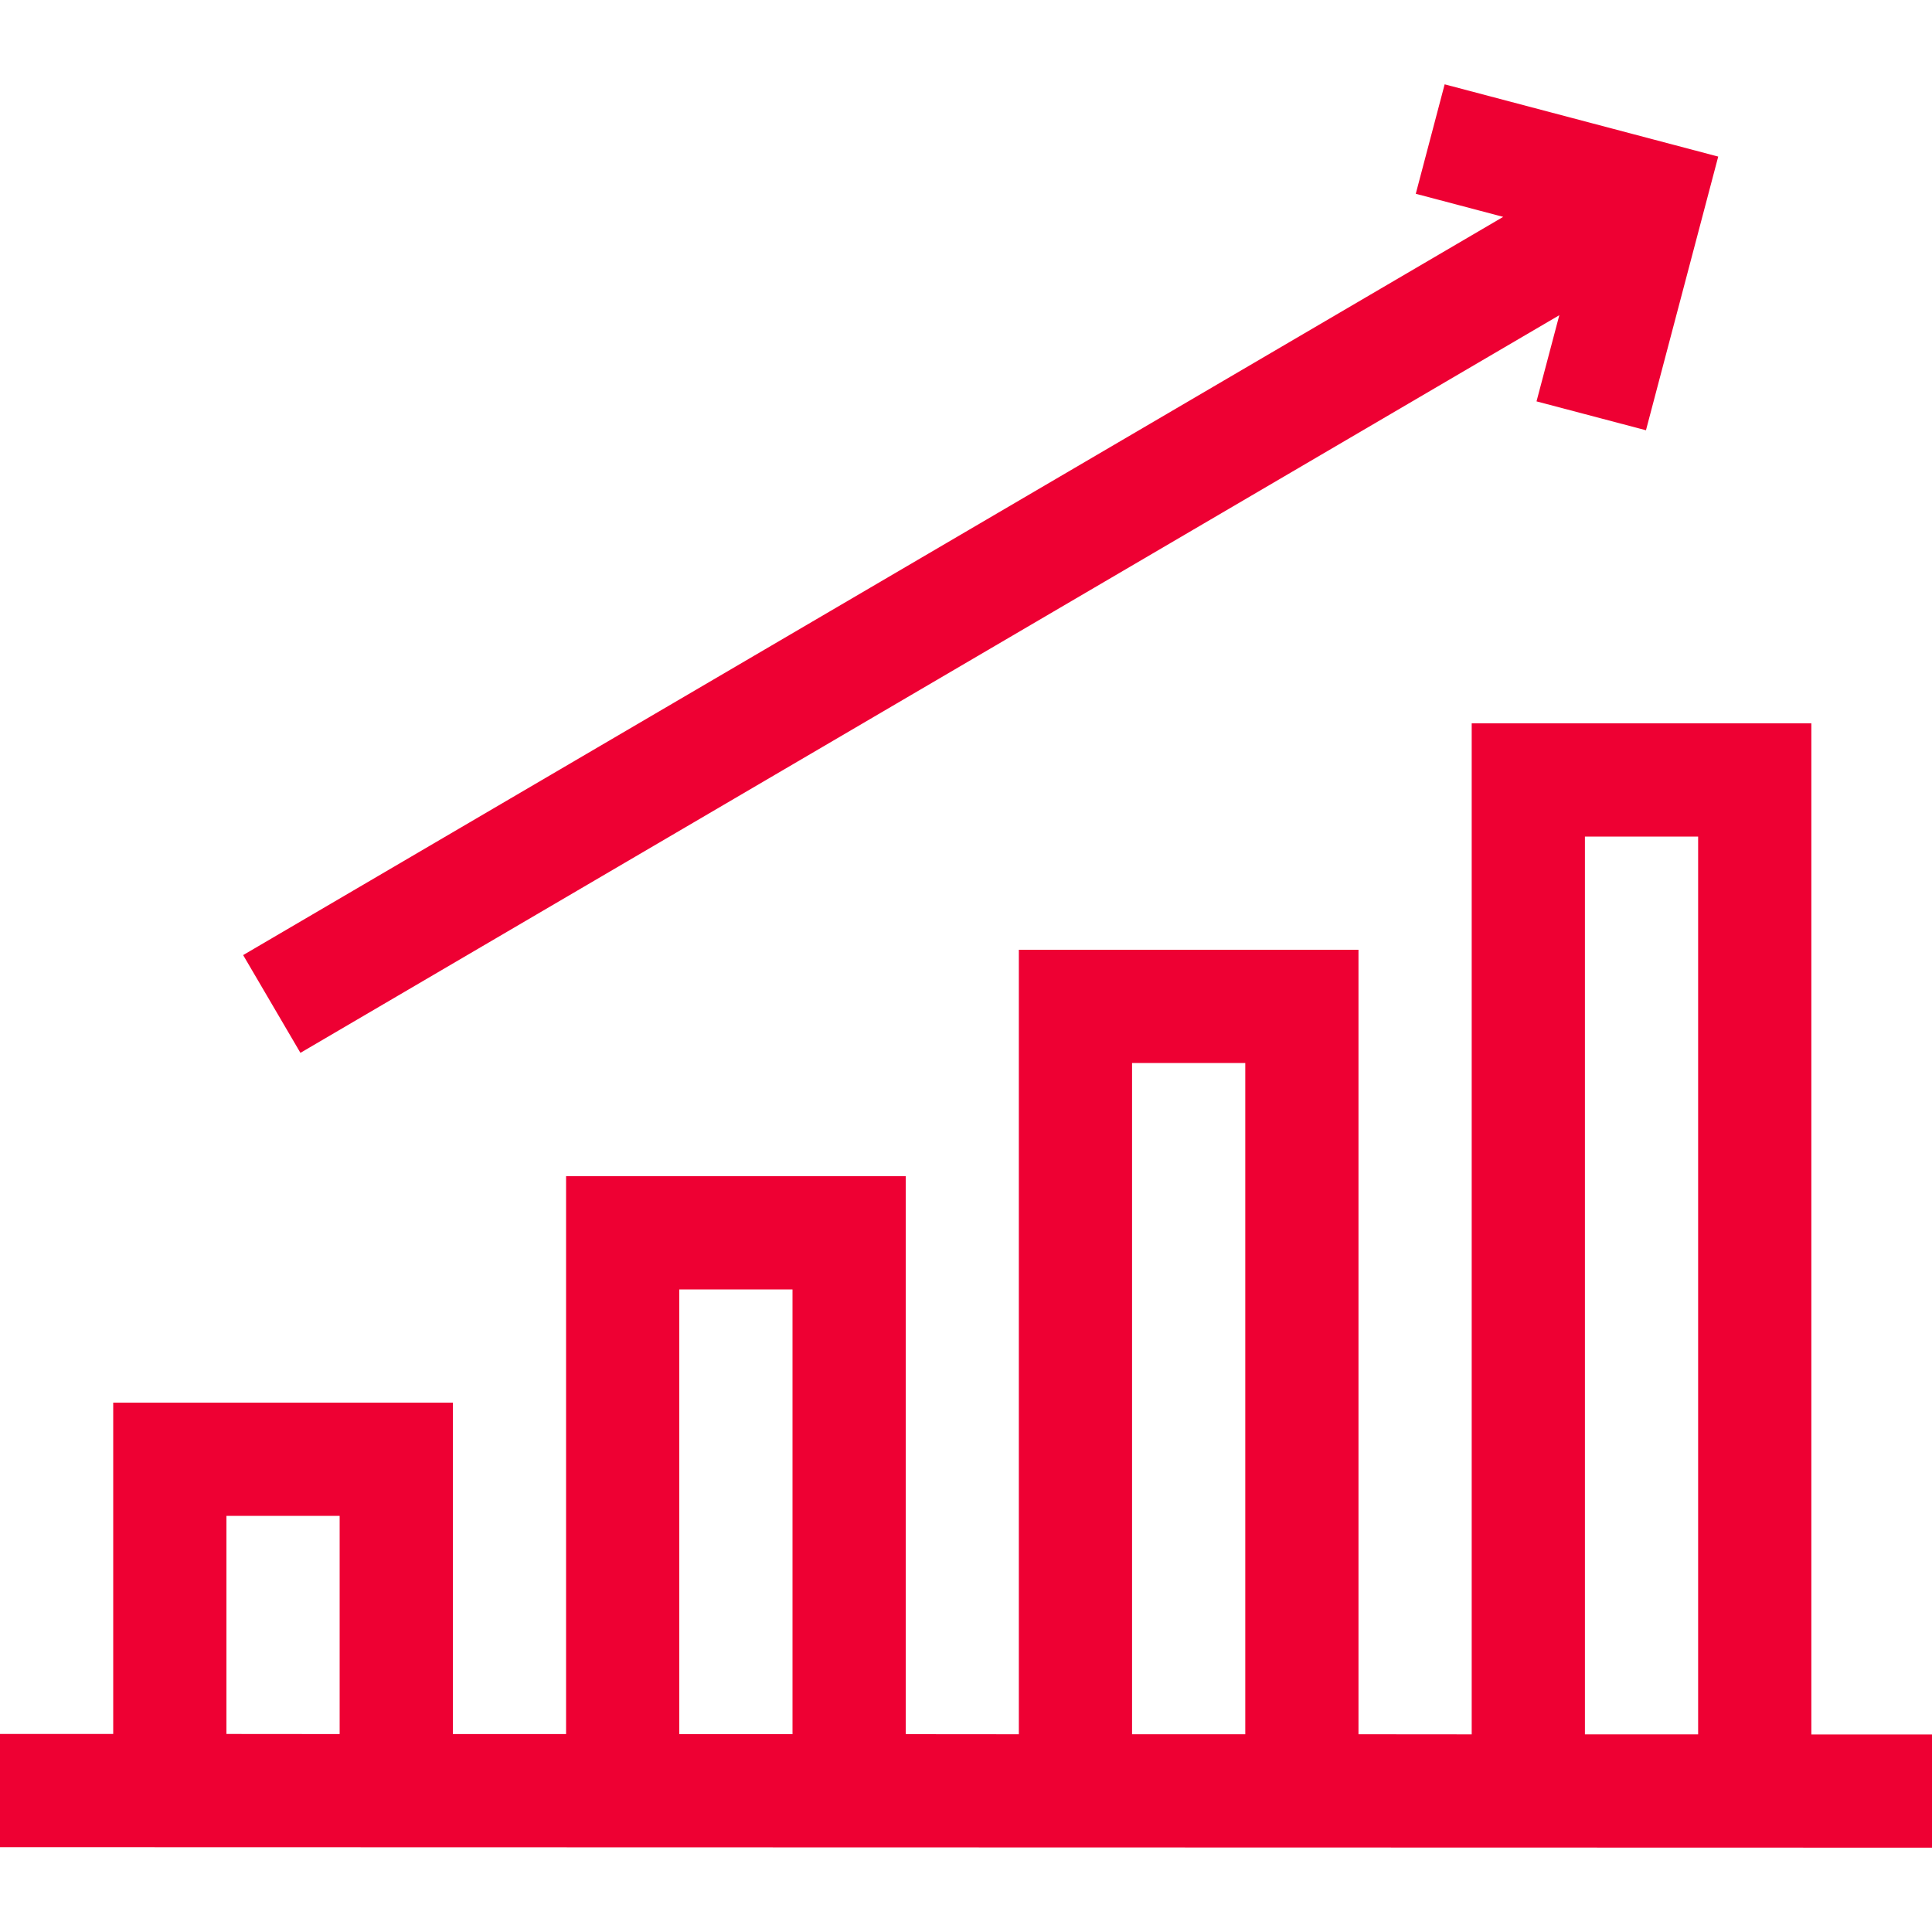 <svg width="20" height="20" viewBox="0 0 20 20" fill="none" xmlns="http://www.w3.org/2000/svg">
<path d="M18.751 17.955V7.488H15.235V17.954L14.063 17.953V9.832H10.547V17.953L9.376 17.952V12.176H5.86V17.951L4.688 17.951V14.52H1.172V17.95L0 17.95L0 19.122L20 19.127L20 17.955L18.751 17.955ZM16.407 8.66H17.579V17.954L16.407 17.954V8.66ZM11.719 11.004H12.891V17.953L11.719 17.953V11.004ZM7.032 13.348H8.204V17.952L7.032 17.952V13.348ZM2.344 15.692H3.516V17.951L2.344 17.95V15.692Z" fill="#EE0033"/>
<path d="M3.11 10.899L16.142 3.263L15.906 4.155L17.039 4.454L17.787 1.621L14.955 0.873L14.656 2.006L15.561 2.245L2.517 9.887L3.11 10.899Z" fill="#EE0033"/>
</svg>
